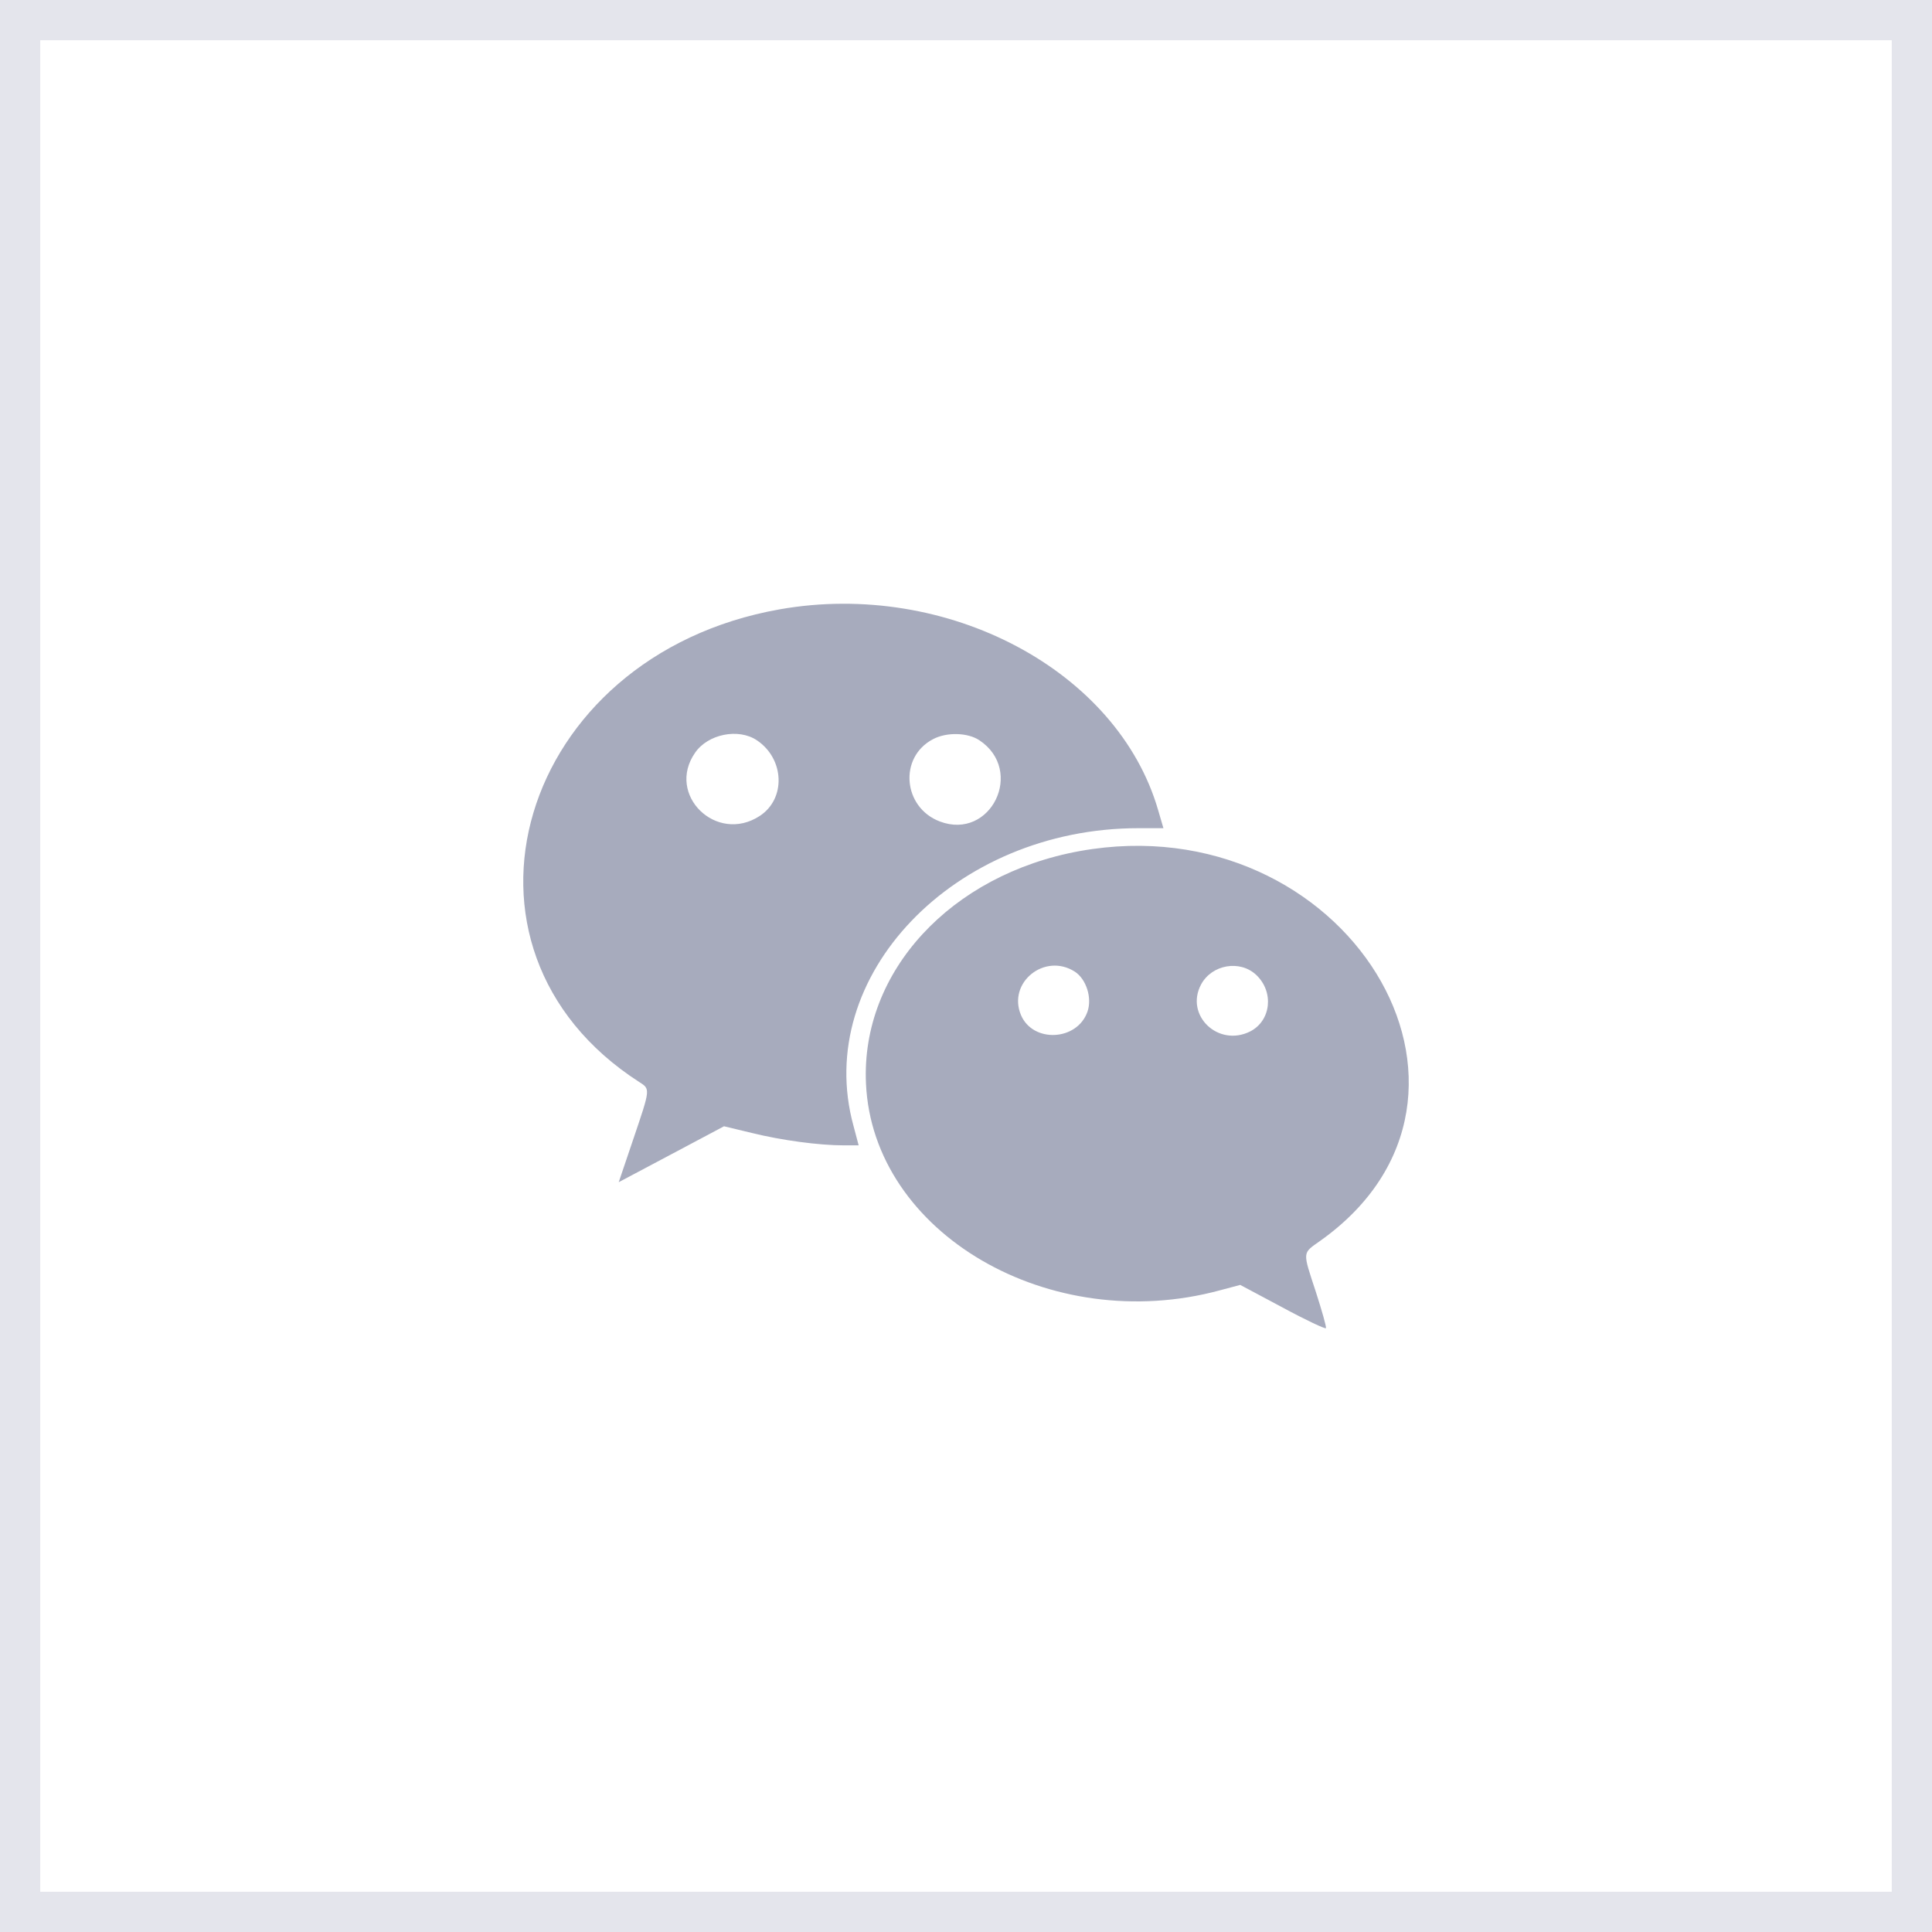 <?xml version="1.0" encoding="UTF-8"?>
<svg width="48px" height="48px" viewBox="0 0 48 48" version="1.1" xmlns="http://www.w3.org/2000/svg" xmlns:xlink="http://www.w3.org/1999/xlink">
    <!-- Generator: Sketch 49 (51002) - http://www.bohemiancoding.com/sketch -->
    <title>img_wechat_logo_slice</title>
    <desc>Created with Sketch.</desc>
    <defs>
        <rect id="path-1" x="0" y="0" width="48" height="48"></rect>
        <filter x="-5.2%" y="-3.1%" width="110.4%" height="112.5%" filterUnits="objectBoundingBox" id="filter-2">
            <feOffset dx="0" dy="2" in="SourceAlpha" result="shadowOffsetOuter1"></feOffset>
            <feGaussianBlur stdDeviation="0.5" in="shadowOffsetOuter1" result="shadowBlurOuter1"></feGaussianBlur>
            <feComposite in="shadowBlurOuter1" in2="SourceAlpha" operator="out" result="shadowBlurOuter1"></feComposite>
            <feColorMatrix values="0 0 0 0 0   0 0 0 0 0   0 0 0 0 0  0 0 0 0.03 0" type="matrix" in="shadowBlurOuter1"></feColorMatrix>
        </filter>
    </defs>
    <g id="Symbols" stroke="none" stroke-width="1" fill="none" fill-rule="evenodd">
        <g id="Artboard" transform="translate(-272, 0)">
            <g id="img_WeChat_logo" transform="translate(272, 0)">
                <g id="Rectangle-Copy-3">
                    <use fill="black" fill-opacity="1" filter="url(#filter-2)" xlink:href="#path-1"></use>
                    <use fill="#FFFFFF" fill-rule="evenodd" xlink:href="#path-1"></use>
                    <rect stroke="#E4E5EC" stroke-width="1" x="0.5" y="0.5" width="47" height="47"></rect>
                </g>
                <path d="M19.37,15.139 C12.877,16.288 10.713,23.554 15.878,26.88 C16.161,27.06 16.161,27.041 15.736,28.296 L15.372,29.371 L16.68,28.677 L17.988,27.982 L18.683,28.149 C19.411,28.329 20.341,28.456 20.962,28.456 L21.333,28.456 L21.204,27.969 C20.186,24.255 23.706,20.576 28.284,20.576 L28.905,20.576 L28.776,20.135 C27.772,16.655 23.531,14.404 19.37,15.139 Z M18.804,18.392 C19.492,18.852 19.532,19.848 18.871,20.275 C17.799,20.97 16.545,19.747 17.267,18.705 C17.584,18.238 18.345,18.084 18.804,18.392 Z M24.333,18.392 C25.466,19.146 24.616,20.889 23.349,20.409 C22.432,20.061 22.324,18.812 23.18,18.365 C23.517,18.185 24.043,18.198 24.333,18.392 Z M26.835,21.143 C23.618,21.724 21.386,24.142 21.515,26.92 C21.683,30.64 26.086,33.205 30.314,32.056 L30.813,31.923 L31.865,32.484 C32.444,32.798 32.93,33.025 32.943,32.998 C32.957,32.964 32.842,32.564 32.694,32.103 C32.357,31.074 32.35,31.148 32.802,30.827 C37.886,27.214 33.422,19.961 26.835,21.143 Z M26.706,24.142 C26.99,24.329 27.138,24.796 27.017,25.137 C26.76,25.865 25.661,25.918 25.365,25.217 C25.027,24.409 25.958,23.661 26.706,24.142 Z M31.211,24.222 C31.656,24.643 31.581,25.357 31.062,25.625 C30.267,26.025 29.43,25.224 29.842,24.456 C30.111,23.962 30.806,23.841 31.211,24.222 Z" id="Shape" fill="#A7ABBD" fill-rule="nonzero"></path>
            </g>
        </g>
    </g>
</svg>